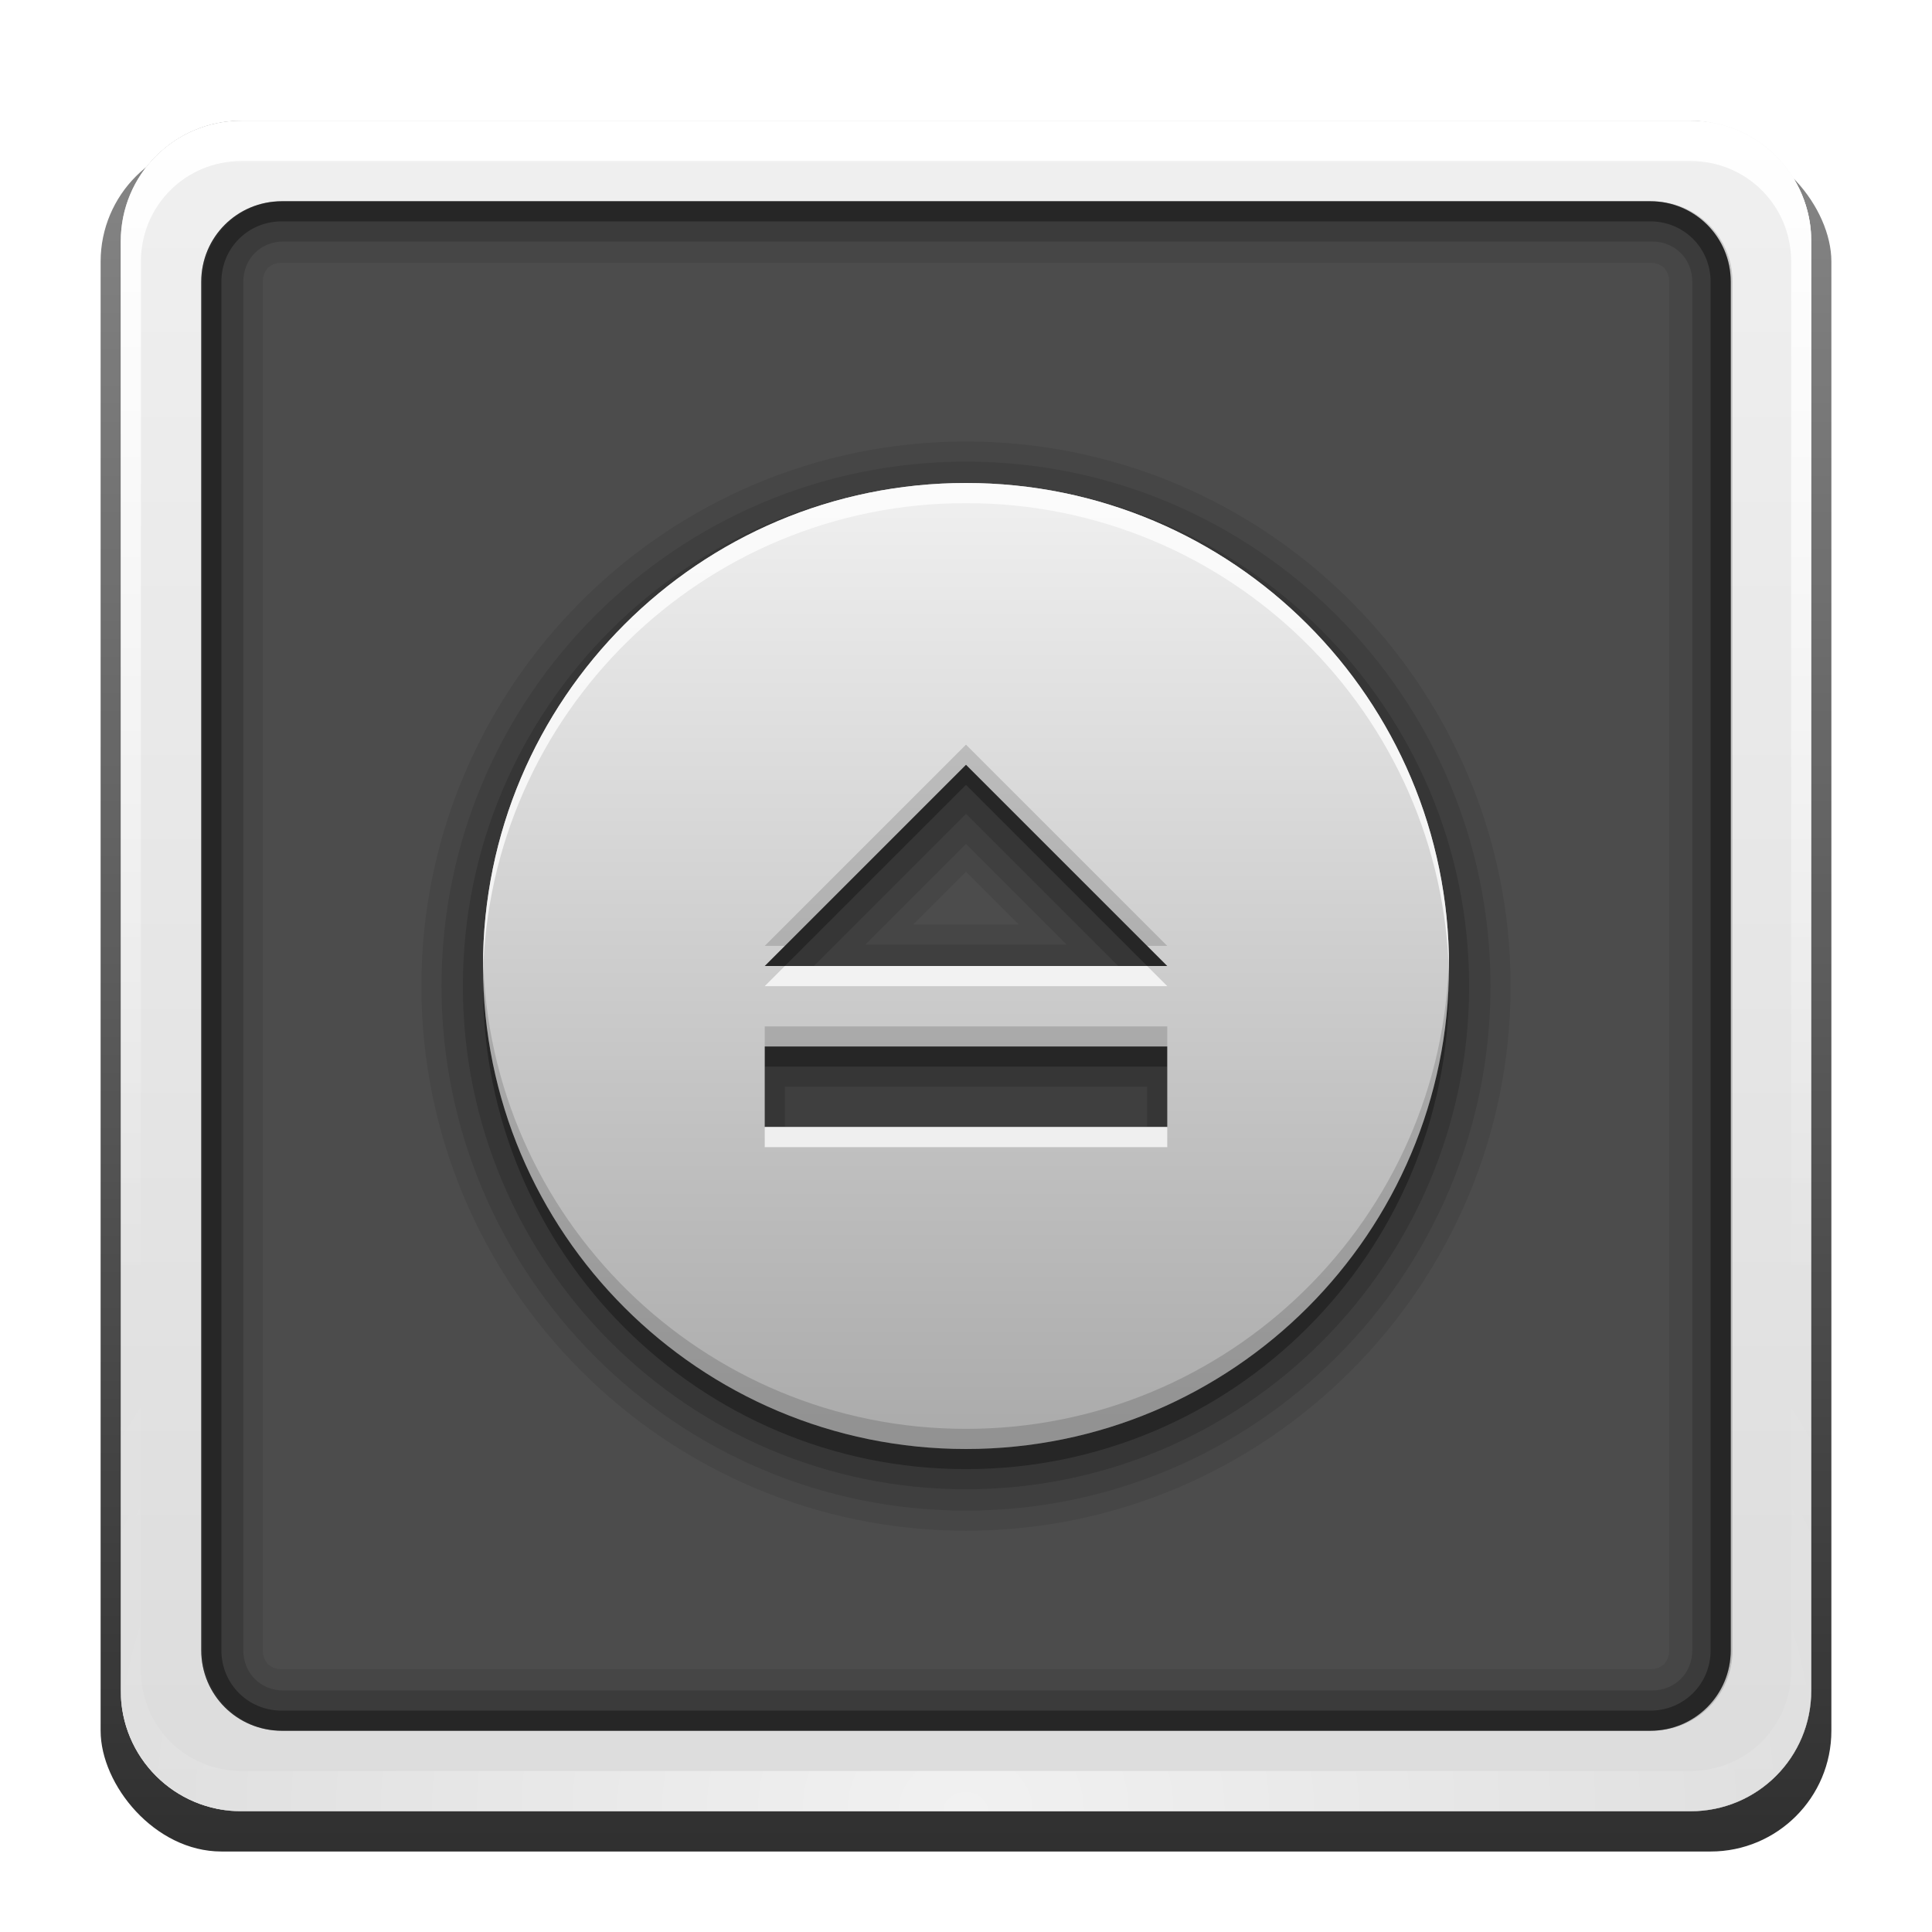 <?xml version="1.0" encoding="UTF-8" standalone="no"?>
<!-- Created with Inkscape (http://www.inkscape.org/) -->
<svg id="svg2408" xmlns:rdf="http://www.w3.org/1999/02/22-rdf-syntax-ns#" xmlns="http://www.w3.org/2000/svg" height="96" width="96" version="1.0" xmlns:cc="http://creativecommons.org/ns#" xmlns:xlink="http://www.w3.org/1999/xlink" xmlns:dc="http://purl.org/dc/elements/1.1/">
 <defs id="defs2410">
  <linearGradient id="ButtonShadow" x1="45.448" gradientUnits="userSpaceOnUse" y1="92.54" gradientTransform="scale(1.006 .994)" x2="45.448" y2="7.016">
   <stop id="stop3750" offset="0"/>
   <stop id="stop3752" style="stop-opacity:.588" offset="1"/>
  </linearGradient>
  <linearGradient id="linearGradient3737">
   <stop id="stop3739" style="stop-color:#fff" offset="0"/>
   <stop id="stop3741" style="stop-color:#fff;stop-opacity:0" offset="1"/>
  </linearGradient>
  <filter id="filter3174" color-interpolation-filters="sRGB">
   <feGaussianBlur id="feGaussianBlur3176" stdDeviation="1.71"/>
  </filter>
  <linearGradient id="linearGradient3188" x1="36.357" xlink:href="#linearGradient3737" gradientUnits="userSpaceOnUse" x2="36.357" y1="6" y2="63.893"/>
  <radialGradient id="radialGradient3619" xlink:href="#linearGradient3737" gradientUnits="userSpaceOnUse" cy="90.172" cx="48" gradientTransform="matrix(1.157 0 0 .996 -7.551 .197)" r="42"/>
  <linearGradient id="linearGradient2843" x1="48" gradientUnits="userSpaceOnUse" y1="90" gradientTransform="translate(0,100)" x2="48" y2="5.988">
   <stop id="stop3702" style="stop-color:#2276c5" offset="0"/>
   <stop id="stop3704" style="stop-color:#68baf4" offset="1"/>
  </linearGradient>
  <clipPath id="clipPath3625">
   <path id="path3627" style="fill:#fff" d="m0 0v96h96v-96h-96zm12 6h72c3.324 0 6 2.676 6 6v72c0 3.324-2.676 6-6 6h-72c-3.324 0-6-2.676-6-6v-72c0-3.324 2.676-6 6-6z"/>
  </clipPath>
  <linearGradient id="linearGradient3643" y2="90.015" gradientUnits="userSpaceOnUse" y1="6" x2="44.512" x1="44.512">
   <stop id="stop3639" style="stop-color:#f0f0f0" offset="0"/>
   <stop id="stop3641" style="stop-color:#dcdcdc" offset="1"/>
  </linearGradient>
  <clipPath id="clipPath3649">
   <rect id="rect3651" style="fill:#fff" rx="4" ry="4" height="76" width="76" y="10" x="10"/>
  </clipPath>
  <filter id="filter3657" color-interpolation-filters="sRGB">
   <feGaussianBlur id="feGaussianBlur3659" stdDeviation="1.14"/>
  </filter>
  <linearGradient id="linearGradient2950" y2="24" gradientUnits="userSpaceOnUse" y1="72" x2="48" x1="48">
   <stop id="stop4083" style="stop-color:#aaa" offset="0"/>
   <stop id="stop4085" style="stop-color:#f0f0f0" offset="1"/>
  </linearGradient>
 </defs>
 <g id="layer2">
  <rect id="rect3745" style="opacity:.9;filter:url(#filter3174);fill:url(#ButtonShadow)" clip-path="url(#clipPath3625)" rx="6" ry="6" height="85" width="86" y="7" x="5"/>
 </g>
 <g id="layer1">
  <rect id="rect2419" style="opacity:.7" rx="6" ry="6" height="84" width="84" y="6" x="6"/>
  <path id="rect3726" style="opacity:.08" d="m14 10c-2.216 0-4 1.784-4 4v68c0 2.216 1.784 4 4 4h68c2.216 0 4-1.784 4-4v-68c0-2.216-1.784-4-4-4h-68zm0 3.062h68c0.579 0 0.938 0.359 0.938 0.938v68c0 0.579-0.359 0.938-0.938 0.938h-68c-0.579 0-0.938-0.359-0.938-0.938v-68c0-0.579 0.359-0.938 0.938-0.938z"/>
  <path id="rect3629" style="fill:url(#linearGradient3643)" d="m12 6c-3.324 0-6 2.676-6 6v72c0 3.324 2.676 6 6 6h72c3.324 0 6-2.676 6-6v-72c0-3.324-2.676-6-6-6h-72zm2 4h68c2.216 0 4 1.784 4 4v68c0 2.216-1.784 4-4 4h-68c-2.216 0-4-1.784-4-4v-68c0-2.216 1.784-4 4-4z"/>
  <path id="rect3728" style="fill:url(#linearGradient3188)" d="m12 6c-3.324 0-6 2.676-6 6v72c0 0.335 0.041 0.651 0.094 0.969 0.049 0.296 0.097 0.597 0.188 0.875 0.01 0.03 0.021 0.064 0.031 0.094 0.099 0.288 0.235 0.547 0.375 0.812 0.145 0.274 0.316 0.536 0.5 0.781 0.184 0.246 0.374 0.473 0.594 0.688 0.44 0.428 0.943 0.815 1.5 1.094 0.279 0.14 0.573 0.247 0.875 0.344-0.256-0.1-0.487-0.236-0.719-0.375-0.007-0.004-0.024 0.004-0.031 0-0.032-0.019-0.062-0.043-0.094-0.062-0.12-0.077-0.231-0.164-0.344-0.25-0.106-0.081-0.213-0.161-0.312-0.25-0.178-0.162-0.347-0.346-0.5-0.531-0.107-0.131-0.218-0.266-0.312-0.407-0.025-0.038-0.038-0.086-0.063-0.125-0.065-0.103-0.13-0.204-0.187-0.312-0.101-0.195-0.206-0.416-0.281-0.625-0.008-0.022-0.024-0.041-0.031-0.063-0.032-0.092-0.036-0.187-0.062-0.281-0.03-0.107-0.07-0.203-0.094-0.313-0.073-0.341-0.125-0.698-0.125-1.062v-72c0-2.782 2.218-5 5-5h72c2.782 0 5 2.218 5 5v72c0 0.364-0.052 0.721-0.125 1.062-0.044 0.207-0.088 0.398-0.156 0.594-0.008 0.022-0.023 0.041-0.031 0.062-0.063 0.174-0.138 0.367-0.219 0.531-0.042 0.083-0.079 0.17-0.125 0.25-0.055 0.097-0.127 0.188-0.188 0.281-0.094 0.141-0.205 0.276-0.312 0.406-0.143 0.174-0.303 0.347-0.469 0.5-0.011 0.01-0.02 0.021-0.031 0.031-0.138 0.126-0.285 0.234-0.438 0.344-0.103 0.073-0.204 0.153-0.312 0.219-0.007 0.004-0.024-0.004-0.031 0-0.232 0.139-0.463 0.275-0.719 0.375 0.302-0.097 0.596-0.204 0.875-0.344 0.557-0.279 1.06-0.666 1.5-1.094 0.22-0.214 0.409-0.442 0.594-0.688s0.355-0.508 0.5-0.781c0.14-0.265 0.276-0.525 0.375-0.812 0.01-0.031 0.021-0.063 0.031-0.094 0.09-0.278 0.139-0.579 0.188-0.875 0.053-0.318 0.094-0.634 0.094-0.969v-72c0-3.324-2.676-6-6-6h-72z"/>
  <path id="path3615" style="opacity:.6;fill:url(#radialGradient3619)" d="m12 90c-3.324 0-6-2.676-6-6v-72c0-0.335 0.041-0.651 0.094-0.969 0.049-0.296 0.097-0.597 0.188-0.875 0.01-0.03 0.021-0.063 0.031-0.094 0.099-0.287 0.235-0.547 0.375-0.812 0.145-0.274 0.316-0.536 0.5-0.781 0.184-0.246 0.374-0.473 0.594-0.688 0.44-0.428 0.943-0.815 1.5-1.094 0.279-0.14 0.574-0.247 0.875-0.344-0.256 0.1-0.486 0.236-0.719 0.375-0.007 0.004-0.024-0.004-0.031 0-0.032 0.019-0.062 0.043-0.094 0.062-0.12 0.077-0.231 0.164-0.344 0.25-0.106 0.081-0.213 0.161-0.312 0.25-0.178 0.161-0.347 0.345-0.5 0.531-0.107 0.13-0.218 0.265-0.312 0.406-0.025 0.038-0.038 0.086-0.063 0.125-0.065 0.103-0.13 0.204-0.187 0.312-0.101 0.195-0.206 0.416-0.281 0.625-0.008 0.022-0.024 0.041-0.031 0.063-0.032 0.092-0.036 0.187-0.062 0.281-0.03 0.107-0.07 0.203-0.094 0.312-0.073 0.342-0.125 0.699-0.125 1.062v72c0 2.782 2.218 5 5 5h72c2.782 0 5-2.218 5-5v-72c0-0.364-0.052-0.721-0.125-1.062-0.044-0.207-0.088-0.398-0.156-0.594-0.008-0.022-0.024-0.041-0.031-0.063-0.063-0.174-0.139-0.367-0.219-0.531-0.042-0.083-0.079-0.17-0.125-0.25-0.055-0.097-0.127-0.188-0.188-0.281-0.094-0.141-0.205-0.276-0.312-0.406-0.143-0.174-0.303-0.347-0.469-0.5-0.011-0.01-0.02-0.021-0.031-0.031-0.139-0.126-0.285-0.234-0.438-0.344-0.102-0.073-0.204-0.153-0.312-0.219-0.007-0.004-0.024 0.004-0.031 0-0.232-0.139-0.463-0.275-0.719-0.375 0.302 0.097 0.596 0.204 0.875 0.344 0.557 0.279 1.06 0.666 1.5 1.094 0.22 0.214 0.409 0.442 0.594 0.688s0.355 0.508 0.5 0.781c0.14 0.265 0.276 0.525 0.375 0.812 0.01 0.031 0.021 0.063 0.031 0.094 0.09 0.278 0.139 0.579 0.188 0.875 0.053 0.318 0.094 0.634 0.094 0.969v72c0 3.324-2.676 6-6 6h-72z"/>
  <rect id="rect2841" style="fill:url(#linearGradient2843)" rx="6" ry="6" height="84" width="84" y="106" x="6"/>
  <rect id="rect3634" style="fill:#f00" rx="4" ry="4" height="76" width="76" y="110" x="10"/>
  <path id="rect3647" clip-path="url(#clipPath3649)" style="block-progression:tb;filter:url(#filter3657);text-transform:none;color:#000000;text-indent:0" transform="translate(-110)" d="m14 9c-2.753 0-5 2.247-5 5v68c0 2.753 2.247 5 5 5h68c2.753 0 5-2.247 5-5v-68c0-2.753-2.247-5-5-5h-68zm0 2h68c1.679 0 3 1.321 3 3v68c0 1.679-1.321 3-3 3h-68c-1.679 0-3-1.321-3-3v-68c0-1.679 1.321-3 3-3z"/>
  <path id="path3709" style="opacity:.16" d="m14.089 10c-2.216 0-4 1.784-4 4v68c0 2.216 1.784 4 4 4h68c2.216 0 4-1.784 4-4v-68c0-2.216-1.784-4-4-4h-68zm0 2h68c1.14 0 2 0.86 2 2v68c0 1.14-0.86 2-2 2h-68c-1.14 0-2-0.86-2-2v-68c0-1.14 0.86-2 2-2z"/>
  <path id="path3707" style="opacity:.36" d="m14 10c-2.216 0-4 1.784-4 4v68c0 2.216 1.784 4 4 4h68c2.216 0 4-1.784 4-4v-68c0-2.216-1.784-4-4-4h-68zm0 1h68c1.674 0 3 1.326 3 3v68c0 1.674-1.326 3-3 3h-68c-1.674 0-3-1.326-3-3v-68c0-1.674 1.326-3 3-3z"/>
 </g>
 <g id="layer3">
  <path id="path3757" style="opacity:.08" d="m48 21.938c-14.91 0-27.062 12.152-27.062 27.062s12.152 27.062 27.062 27.062 27.062-12.152 27.062-27.062-12.152-27.062-27.062-27.062zm0 21.375 2.625 2.625h-5.25l2.625-2.625z"/>
  <path id="path3753" style="opacity:.1" d="m48 22.938c-14.375 0-26.062 11.687-26.062 26.062s11.687 26.062 26.062 26.062 26.062-11.687 26.062-26.062-11.687-26.062-26.062-26.062zm0 19 5 5h-10l5-5z"/>
  <path id="path3749" style="opacity:.15" d="m48 24c-13.793 0-25 11.207-25 25s11.207 25 25 25 25-11.207 25-25-11.207-25-25-25zm0 16.438 7.562 7.562h-15.124l7.562-7.562zm-9 13.562h18v2h-18v-2z"/>
  <path id="path3743" style="opacity:.3" d="m48 25c-13.255 0-24 10.745-24 24s10.745 24 24 24 24-10.745 24-24-10.745-24-24-24zm0 14 10 10h-20l10-10zm-10 14h20v4h-20v-4z"/>
  <path id="path2949" style="fill:url(#linearGradient2950)" d="m48 24c-13.255 0-24 10.745-24 24s10.745 24 24 24 24-10.745 24-24-10.745-24-24-24zm0 14 10 10h-20l10-10zm-10 14h20v4h-20v-4z"/>
  <path id="path2948" style="opacity:.75;fill:#fff" d="m48 24c-13.255 0-24 10.745-24 24 0 0.166-0.003 0.335 0 0.5 0.264-13.026 10.911-23.5 24-23.5s23.736 10.474 24 23.5c0.003-0.165 0-0.334 0-0.5 0-13.255-10.745-24-24-24zm-9 24-1 1h20l-1-1h-18zm-1 8v1h20v-1h-20z"/>
  <path id="path3729" style="opacity:.15" d="m48 37-10 10h1l9-9 9 9h1l-10-10zm-24 10.5c-0.003 0.165 0 0.334 0 0.5 0 13.255 10.745 24 24 24s24-10.745 24-24c0-0.166 0.003-0.335 0-0.5-0.264 13.026-10.911 23.5-24 23.5s-23.736-10.474-24-23.5zm14 3.5v1h20v-1h-20z"/>
 </g>
</svg>

